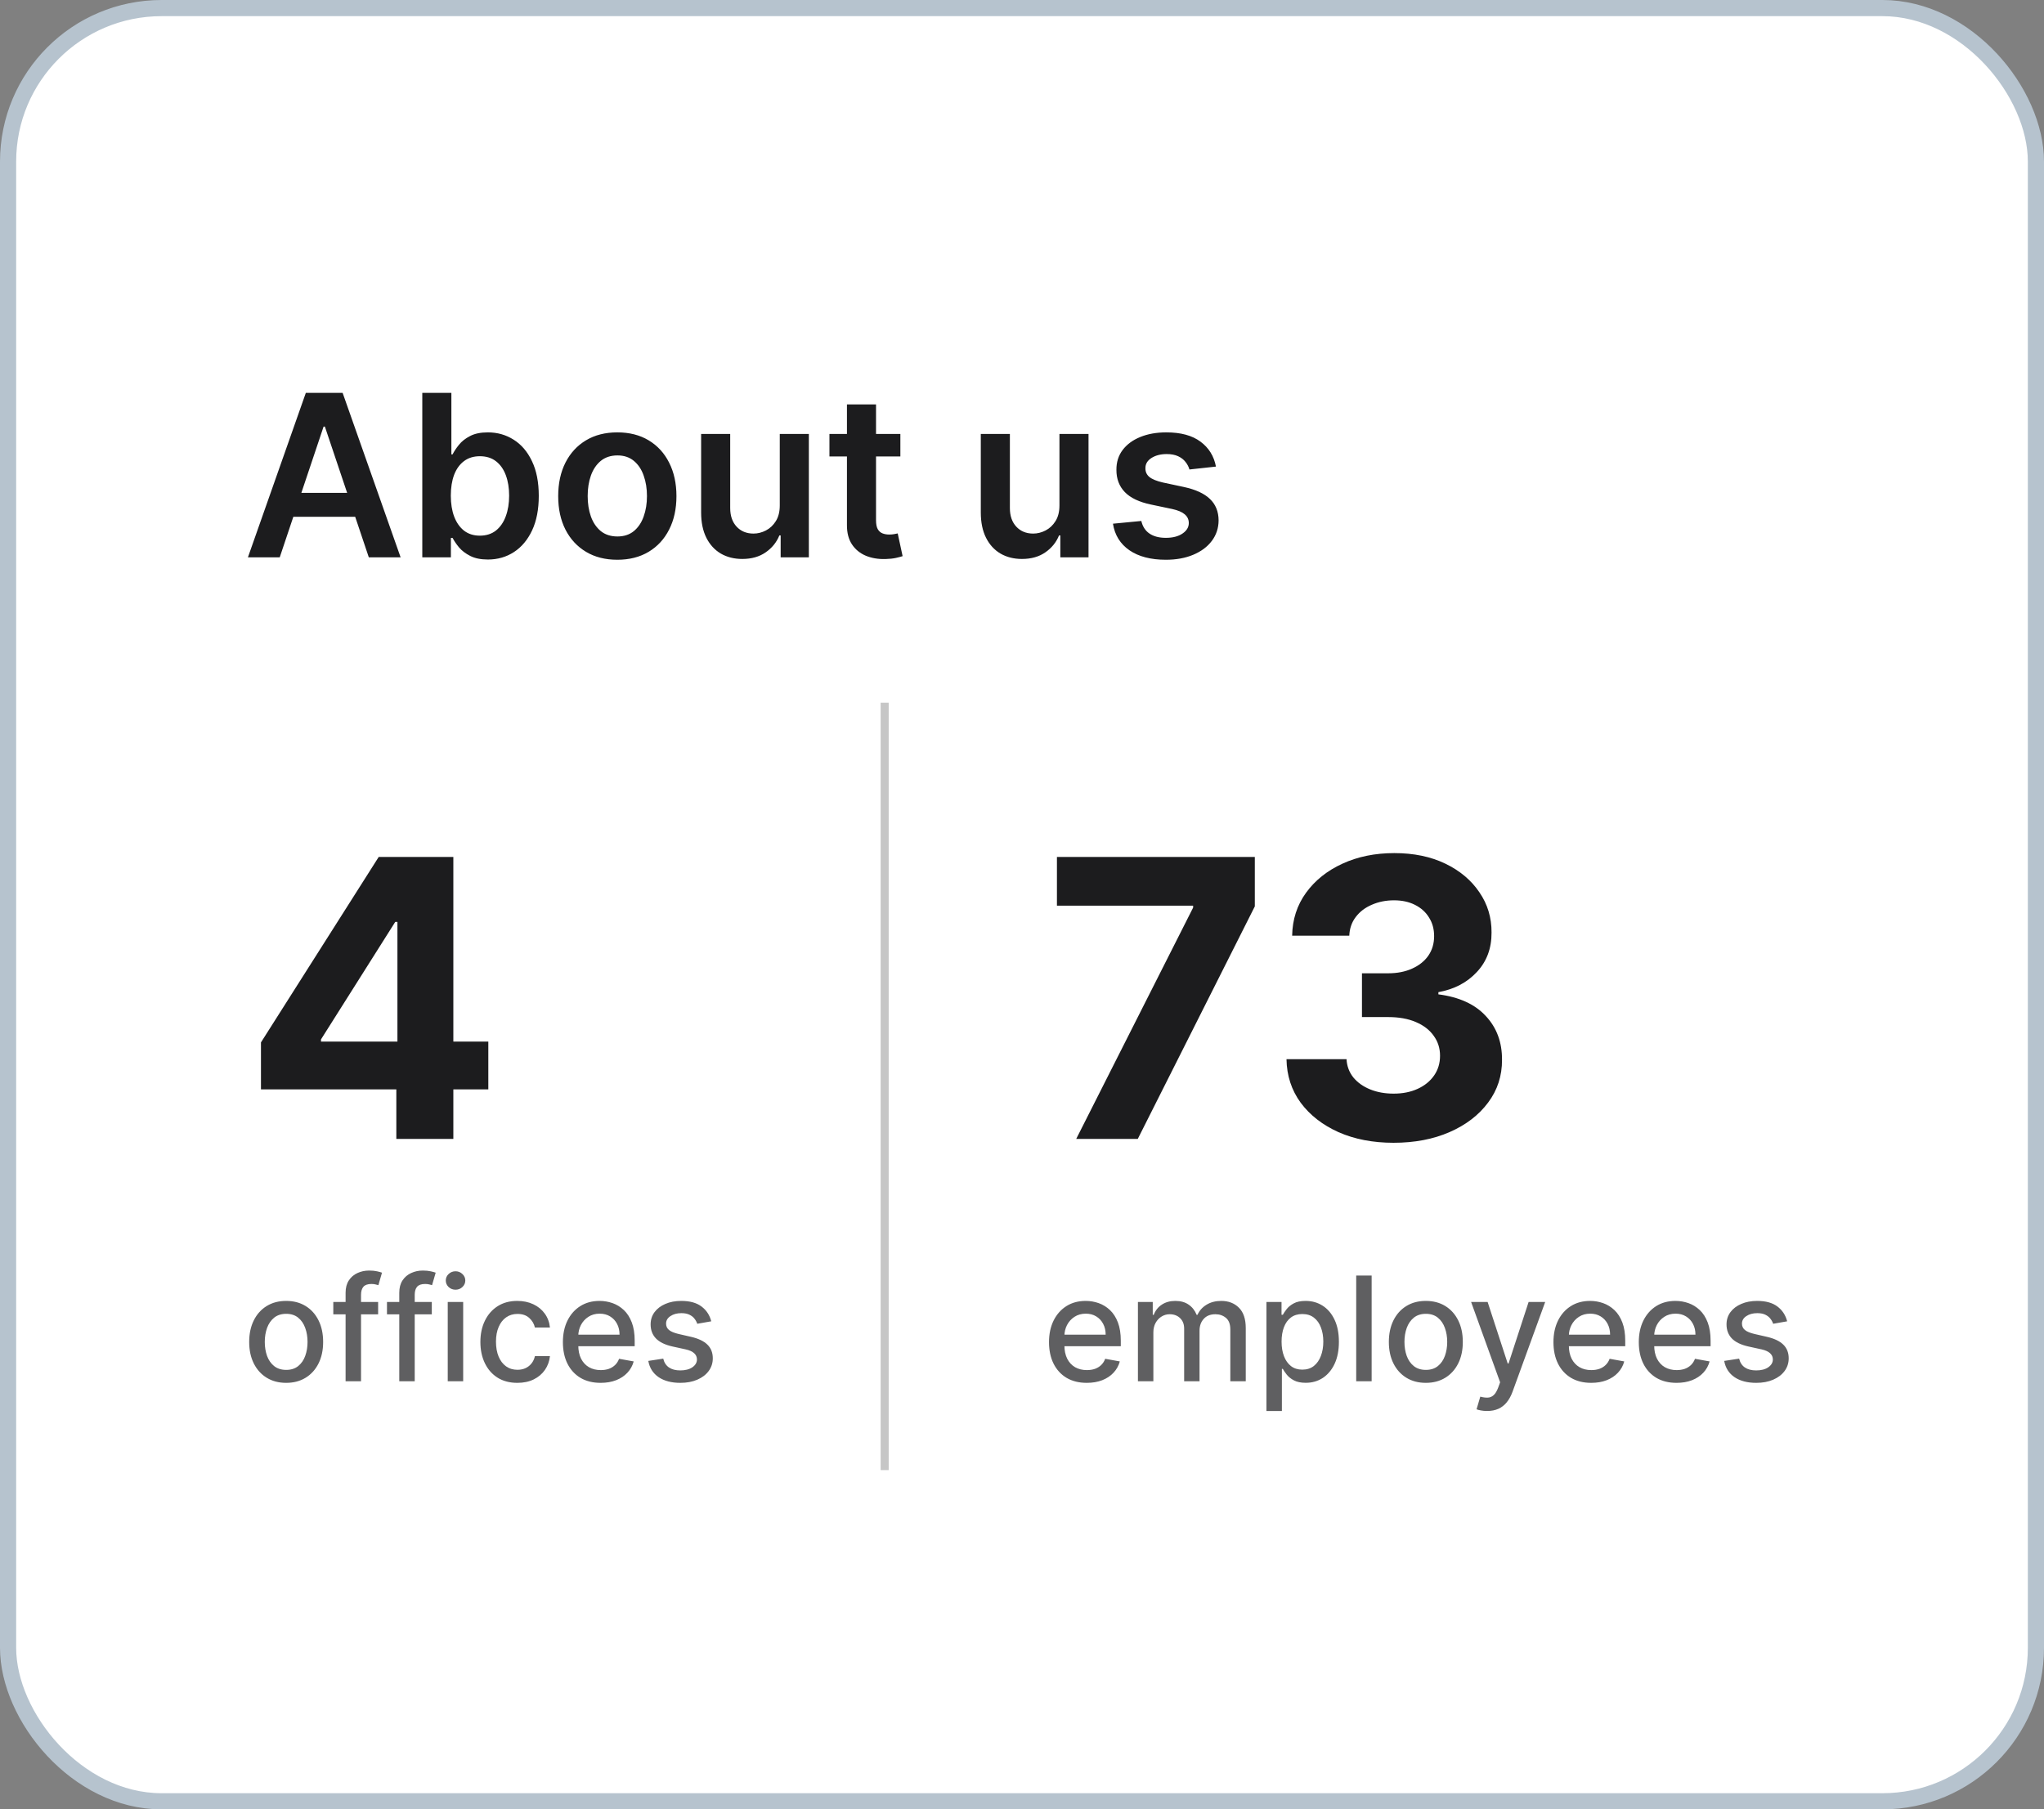<svg width="253" height="224" viewBox="0 0 253 224" fill="none" xmlns="http://www.w3.org/2000/svg">
<rect x="0" y="0" width="253" height="224" fill="#808080" stroke="none"/>
<rect x="1" y="1" width="251" height="222" rx="19" fill="white" stroke="#B6C3CE" stroke-width="2"/>
<path d="M34.624 69H30.686L37.855 48.636H42.409L49.588 69H45.651L40.212 52.812H40.053L34.624 69ZM34.753 61.016H45.492V63.979H34.753V61.016ZM52.27 69V48.636H55.87V56.253H56.019C56.204 55.882 56.466 55.487 56.804 55.07C57.142 54.645 57.6 54.284 58.176 53.986C58.753 53.681 59.489 53.528 60.384 53.528C61.564 53.528 62.628 53.83 63.576 54.433C64.53 55.03 65.286 55.915 65.843 57.088C66.406 58.255 66.688 59.687 66.688 61.383C66.688 63.061 66.413 64.486 65.863 65.659C65.312 66.832 64.563 67.727 63.615 68.344C62.667 68.96 61.594 69.269 60.394 69.269C59.519 69.269 58.793 69.123 58.216 68.831C57.64 68.539 57.175 68.188 56.824 67.777C56.48 67.359 56.211 66.965 56.019 66.594H55.81V69H52.27ZM55.8 61.364C55.8 62.351 55.939 63.216 56.218 63.959C56.503 64.701 56.91 65.281 57.441 65.699C57.978 66.11 58.627 66.315 59.39 66.315C60.185 66.315 60.851 66.103 61.388 65.679C61.925 65.248 62.329 64.662 62.601 63.919C62.88 63.17 63.019 62.318 63.019 61.364C63.019 60.416 62.883 59.574 62.611 58.838C62.339 58.102 61.935 57.526 61.398 57.108C60.861 56.69 60.192 56.481 59.39 56.481C58.621 56.481 57.968 56.684 57.431 57.088C56.894 57.492 56.486 58.059 56.208 58.788C55.936 59.517 55.8 60.376 55.8 61.364ZM76.41 69.298C74.918 69.298 73.626 68.97 72.532 68.314C71.438 67.658 70.59 66.74 69.987 65.56C69.39 64.38 69.092 63.001 69.092 61.423C69.092 59.846 69.39 58.464 69.987 57.277C70.59 56.09 71.438 55.169 72.532 54.513C73.626 53.856 74.918 53.528 76.41 53.528C77.901 53.528 79.194 53.856 80.288 54.513C81.381 55.169 82.227 56.09 82.823 57.277C83.426 58.464 83.728 59.846 83.728 61.423C83.728 63.001 83.426 64.38 82.823 65.56C82.227 66.74 81.381 67.658 80.288 68.314C79.194 68.97 77.901 69.298 76.41 69.298ZM76.43 66.415C77.238 66.415 77.915 66.193 78.458 65.749C79.002 65.298 79.406 64.695 79.671 63.939C79.943 63.183 80.079 62.341 80.079 61.413C80.079 60.479 79.943 59.633 79.671 58.878C79.406 58.115 79.002 57.509 78.458 57.058C77.915 56.608 77.238 56.382 76.43 56.382C75.601 56.382 74.912 56.608 74.362 57.058C73.818 57.509 73.41 58.115 73.138 58.878C72.873 59.633 72.741 60.479 72.741 61.413C72.741 62.341 72.873 63.183 73.138 63.939C73.41 64.695 73.818 65.298 74.362 65.749C74.912 66.193 75.601 66.415 76.43 66.415ZM96.517 62.577V53.727H100.117V69H96.627V66.285H96.468C96.123 67.141 95.556 67.84 94.767 68.383C93.985 68.927 93.021 69.199 91.874 69.199C90.873 69.199 89.988 68.977 89.219 68.533C88.457 68.082 87.86 67.429 87.429 66.574C86.999 65.712 86.783 64.671 86.783 63.452V53.727H90.382V62.895C90.382 63.863 90.648 64.632 91.178 65.202C91.708 65.772 92.404 66.057 93.266 66.057C93.796 66.057 94.31 65.928 94.807 65.669C95.304 65.41 95.712 65.026 96.03 64.516C96.355 63.999 96.517 63.352 96.517 62.577ZM111.445 53.727V56.511H102.665V53.727H111.445ZM104.832 50.068H108.432V64.406C108.432 64.89 108.505 65.261 108.651 65.52C108.803 65.772 109.002 65.944 109.247 66.037C109.492 66.13 109.764 66.176 110.062 66.176C110.288 66.176 110.493 66.16 110.679 66.126C110.871 66.093 111.017 66.063 111.116 66.037L111.723 68.851C111.531 68.917 111.256 68.99 110.898 69.07C110.546 69.149 110.116 69.195 109.605 69.209C108.704 69.235 107.892 69.099 107.169 68.801C106.446 68.496 105.873 68.026 105.449 67.389C105.031 66.753 104.826 65.957 104.832 65.003V50.068ZM131.135 62.577V53.727H134.734V69H131.244V66.285H131.085C130.74 67.141 130.173 67.84 129.385 68.383C128.602 68.927 127.638 69.199 126.491 69.199C125.49 69.199 124.605 68.977 123.836 68.533C123.074 68.082 122.477 67.429 122.047 66.574C121.616 65.712 121.4 64.671 121.4 63.452V53.727H125V62.895C125 63.863 125.265 64.632 125.795 65.202C126.325 65.772 127.021 66.057 127.883 66.057C128.413 66.057 128.927 65.928 129.424 65.669C129.922 65.41 130.329 65.026 130.647 64.516C130.972 63.999 131.135 63.352 131.135 62.577ZM150.506 57.764L147.225 58.122C147.132 57.791 146.97 57.479 146.738 57.188C146.513 56.896 146.208 56.66 145.823 56.481C145.439 56.303 144.968 56.213 144.411 56.213C143.662 56.213 143.032 56.376 142.522 56.7C142.018 57.025 141.77 57.446 141.776 57.963C141.77 58.407 141.932 58.769 142.263 59.047C142.602 59.325 143.158 59.554 143.934 59.733L146.539 60.29C147.984 60.601 149.058 61.095 149.761 61.771C150.47 62.447 150.828 63.332 150.835 64.426C150.828 65.387 150.546 66.236 149.989 66.972C149.439 67.701 148.674 68.271 147.692 68.682C146.711 69.093 145.585 69.298 144.312 69.298C142.442 69.298 140.938 68.907 139.798 68.125C138.657 67.336 137.978 66.239 137.759 64.834L141.269 64.496C141.428 65.185 141.766 65.706 142.283 66.057C142.8 66.408 143.473 66.584 144.302 66.584C145.157 66.584 145.843 66.408 146.36 66.057C146.884 65.706 147.146 65.271 147.146 64.754C147.146 64.317 146.977 63.956 146.638 63.67C146.307 63.385 145.79 63.167 145.087 63.014L142.482 62.467C141.017 62.162 139.933 61.649 139.231 60.926C138.528 60.197 138.18 59.276 138.187 58.162C138.18 57.221 138.435 56.405 138.952 55.716C139.476 55.02 140.202 54.483 141.13 54.105C142.065 53.721 143.142 53.528 144.362 53.528C146.151 53.528 147.56 53.91 148.587 54.672C149.621 55.434 150.261 56.465 150.506 57.764Z" fill="#1C1C1E"/>
<path d="M32.301 134.864V129.051L46.875 106.091H51.886V114.136H48.92L39.733 128.676V128.949H60.443V134.864H32.301ZM49.057 141V133.091L49.193 130.517V106.091H56.114V141H49.057Z" fill="#1C1C1E"/>
<path opacity="0.7" d="M35.42 171.198C34.5 171.198 33.697 170.987 33.011 170.565C32.325 170.143 31.792 169.553 31.413 168.795C31.033 168.036 30.844 167.15 30.844 166.136C30.844 165.117 31.033 164.227 31.413 163.464C31.792 162.701 32.325 162.109 33.011 161.687C33.697 161.265 34.5 161.054 35.42 161.054C36.341 161.054 37.144 161.265 37.83 161.687C38.516 162.109 39.049 162.701 39.428 163.464C39.807 164.227 39.997 165.117 39.997 166.136C39.997 167.15 39.807 168.036 39.428 168.795C39.049 169.553 38.516 170.143 37.83 170.565C37.144 170.987 36.341 171.198 35.42 171.198ZM35.427 169.594C36.023 169.594 36.518 169.436 36.91 169.121C37.302 168.805 37.592 168.386 37.779 167.862C37.971 167.337 38.067 166.76 38.067 166.129C38.067 165.503 37.971 164.928 37.779 164.403C37.592 163.875 37.302 163.451 36.91 163.131C36.518 162.812 36.023 162.652 35.427 162.652C34.826 162.652 34.327 162.812 33.931 163.131C33.539 163.451 33.247 163.875 33.055 164.403C32.868 164.928 32.774 165.503 32.774 166.129C32.774 166.76 32.868 167.337 33.055 167.862C33.247 168.386 33.539 168.805 33.931 169.121C34.327 169.436 34.826 169.594 35.427 169.594ZM46.803 161.182V162.716H41.255V161.182H46.803ZM42.776 171V160.044C42.776 159.43 42.91 158.921 43.179 158.516C43.447 158.107 43.803 157.803 44.246 157.602C44.69 157.398 45.171 157.295 45.691 157.295C46.074 157.295 46.403 157.327 46.675 157.391C46.948 157.451 47.15 157.506 47.282 157.558L46.835 159.104C46.746 159.079 46.63 159.049 46.49 159.015C46.349 158.977 46.179 158.957 45.978 158.957C45.514 158.957 45.182 159.072 44.981 159.303C44.785 159.533 44.687 159.865 44.687 160.3V171H42.776ZM53.448 161.182V162.716H47.899V161.182H53.448ZM49.421 171V160.044C49.421 159.43 49.555 158.921 49.823 158.516C50.092 158.107 50.448 157.803 50.891 157.602C51.334 157.398 51.816 157.295 52.335 157.295C52.719 157.295 53.047 157.327 53.32 157.391C53.593 157.451 53.795 157.506 53.927 157.558L53.48 159.104C53.39 159.079 53.275 159.049 53.134 159.015C52.994 158.977 52.823 158.957 52.623 158.957C52.159 158.957 51.826 159.072 51.626 159.303C51.43 159.533 51.332 159.865 51.332 160.3V171H49.421ZM55.42 171V161.182H57.331V171H55.42ZM56.385 159.667C56.052 159.667 55.767 159.556 55.528 159.335C55.294 159.109 55.177 158.84 55.177 158.529C55.177 158.214 55.294 157.945 55.528 157.724C55.767 157.498 56.052 157.385 56.385 157.385C56.717 157.385 57.001 157.498 57.235 157.724C57.474 157.945 57.593 158.214 57.593 158.529C57.593 158.84 57.474 159.109 57.235 159.335C57.001 159.556 56.717 159.667 56.385 159.667ZM64.038 171.198C63.087 171.198 62.269 170.983 61.583 170.553C60.901 170.118 60.377 169.519 60.011 168.756C59.644 167.994 59.461 167.12 59.461 166.136C59.461 165.138 59.648 164.259 60.023 163.496C60.398 162.729 60.927 162.13 61.609 161.7C62.291 161.269 63.094 161.054 64.019 161.054C64.764 161.054 65.429 161.192 66.013 161.469C66.597 161.742 67.067 162.126 67.425 162.62C67.788 163.114 68.003 163.692 68.071 164.352H66.211C66.109 163.892 65.874 163.496 65.508 163.163C65.146 162.831 64.66 162.665 64.05 162.665C63.518 162.665 63.051 162.805 62.651 163.087C62.254 163.364 61.945 163.76 61.724 164.276C61.502 164.787 61.391 165.392 61.391 166.091C61.391 166.807 61.5 167.425 61.717 167.945C61.935 168.464 62.242 168.867 62.638 169.153C63.038 169.438 63.509 169.581 64.05 169.581C64.413 169.581 64.741 169.515 65.035 169.383C65.333 169.246 65.582 169.053 65.783 168.801C65.987 168.55 66.13 168.247 66.211 167.893H68.071C68.003 168.528 67.796 169.095 67.451 169.594C67.106 170.092 66.644 170.484 66.064 170.77C65.489 171.055 64.813 171.198 64.038 171.198ZM74.346 171.198C73.379 171.198 72.546 170.991 71.847 170.578C71.153 170.161 70.616 169.575 70.236 168.82C69.861 168.062 69.674 167.173 69.674 166.155C69.674 165.149 69.861 164.263 70.236 163.496C70.616 162.729 71.144 162.13 71.822 161.7C72.503 161.269 73.3 161.054 74.212 161.054C74.766 161.054 75.303 161.146 75.823 161.329C76.343 161.512 76.809 161.8 77.223 162.192C77.636 162.584 77.962 163.093 78.201 163.719C78.439 164.342 78.559 165.098 78.559 165.989V166.666H70.754V165.234H76.686C76.686 164.732 76.584 164.286 76.379 163.898C76.174 163.506 75.887 163.197 75.516 162.972C75.15 162.746 74.719 162.633 74.225 162.633C73.688 162.633 73.219 162.765 72.819 163.029C72.422 163.289 72.116 163.63 71.898 164.052C71.685 164.469 71.579 164.923 71.579 165.413V166.532C71.579 167.188 71.694 167.746 71.924 168.207C72.158 168.667 72.484 169.018 72.902 169.261C73.319 169.5 73.807 169.619 74.366 169.619C74.728 169.619 75.058 169.568 75.356 169.466C75.655 169.359 75.912 169.202 76.13 168.993C76.347 168.784 76.513 168.526 76.628 168.219L78.437 168.545C78.292 169.078 78.032 169.545 77.657 169.945C77.287 170.342 76.82 170.651 76.258 170.872C75.699 171.089 75.062 171.198 74.346 171.198ZM88.037 163.579L86.304 163.886C86.232 163.664 86.117 163.453 85.959 163.253C85.806 163.053 85.597 162.888 85.333 162.761C85.069 162.633 84.738 162.569 84.342 162.569C83.801 162.569 83.349 162.69 82.987 162.933C82.625 163.172 82.444 163.481 82.444 163.86C82.444 164.188 82.565 164.452 82.808 164.653C83.051 164.853 83.443 165.017 83.984 165.145L85.544 165.503C86.447 165.712 87.12 166.033 87.564 166.468C88.007 166.903 88.228 167.467 88.228 168.162C88.228 168.75 88.058 169.274 87.717 169.734C87.38 170.19 86.909 170.548 86.304 170.808C85.704 171.068 85.007 171.198 84.214 171.198C83.115 171.198 82.218 170.964 81.523 170.495C80.829 170.022 80.402 169.351 80.245 168.482L82.092 168.2C82.207 168.682 82.444 169.046 82.802 169.293C83.159 169.536 83.626 169.658 84.201 169.658C84.828 169.658 85.329 169.528 85.704 169.268C86.079 169.004 86.266 168.682 86.266 168.303C86.266 167.996 86.151 167.738 85.921 167.529C85.695 167.32 85.348 167.163 84.879 167.056L83.217 166.692C82.301 166.483 81.623 166.151 81.184 165.695C80.75 165.239 80.532 164.661 80.532 163.962C80.532 163.383 80.694 162.876 81.018 162.441C81.342 162.006 81.789 161.668 82.36 161.425C82.931 161.178 83.586 161.054 84.323 161.054C85.384 161.054 86.219 161.284 86.829 161.744C87.438 162.2 87.841 162.812 88.037 163.579Z" fill="#1C1C1E"/>
<path opacity="0.7" d="M134.516 171.198C133.549 171.198 132.716 170.991 132.017 170.578C131.322 170.161 130.786 169.575 130.406 168.82C130.031 168.062 129.844 167.173 129.844 166.155C129.844 165.149 130.031 164.263 130.406 163.496C130.786 162.729 131.314 162.13 131.991 161.7C132.673 161.269 133.47 161.054 134.382 161.054C134.936 161.054 135.473 161.146 135.993 161.329C136.513 161.512 136.979 161.8 137.393 162.192C137.806 162.584 138.132 163.093 138.371 163.719C138.609 164.342 138.729 165.098 138.729 165.989V166.666H130.924V165.234H136.856C136.856 164.732 136.754 164.286 136.549 163.898C136.344 163.506 136.057 163.197 135.686 162.972C135.32 162.746 134.889 162.633 134.395 162.633C133.858 162.633 133.389 162.765 132.989 163.029C132.592 163.289 132.286 163.63 132.068 164.052C131.855 164.469 131.749 164.923 131.749 165.413V166.532C131.749 167.188 131.864 167.746 132.094 168.207C132.328 168.667 132.654 169.018 133.072 169.261C133.489 169.5 133.977 169.619 134.536 169.619C134.898 169.619 135.228 169.568 135.526 169.466C135.825 169.359 136.082 169.202 136.3 168.993C136.517 168.784 136.683 168.526 136.798 168.219L138.607 168.545C138.462 169.078 138.202 169.545 137.827 169.945C137.457 170.342 136.99 170.651 136.428 170.872C135.869 171.089 135.232 171.198 134.516 171.198ZM140.849 171V161.182H142.684V162.78H142.805C143.01 162.239 143.344 161.817 143.809 161.514C144.273 161.207 144.829 161.054 145.477 161.054C146.133 161.054 146.683 161.207 147.126 161.514C147.574 161.821 147.904 162.243 148.117 162.78H148.219C148.454 162.256 148.827 161.838 149.338 161.527C149.849 161.212 150.459 161.054 151.166 161.054C152.057 161.054 152.783 161.333 153.346 161.891C153.912 162.45 154.196 163.291 154.196 164.416V171H152.285V164.595C152.285 163.93 152.104 163.449 151.741 163.151C151.379 162.852 150.947 162.703 150.444 162.703C149.822 162.703 149.338 162.895 148.993 163.278C148.648 163.658 148.475 164.146 148.475 164.742V171H146.57V164.474C146.57 163.941 146.404 163.513 146.072 163.189C145.739 162.865 145.307 162.703 144.774 162.703C144.412 162.703 144.077 162.799 143.77 162.991C143.468 163.178 143.223 163.44 143.035 163.777C142.852 164.114 142.76 164.504 142.76 164.947V171H140.849ZM156.757 174.682V161.182H158.624V162.773H158.784C158.895 162.569 159.054 162.332 159.263 162.064C159.472 161.795 159.762 161.561 160.132 161.361C160.503 161.156 160.993 161.054 161.603 161.054C162.395 161.054 163.103 161.254 163.725 161.655C164.347 162.055 164.835 162.633 165.189 163.387C165.547 164.141 165.725 165.049 165.725 166.11C165.725 167.171 165.549 168.081 165.195 168.839C164.841 169.594 164.355 170.175 163.738 170.585C163.12 170.989 162.414 171.192 161.622 171.192C161.025 171.192 160.537 171.092 160.158 170.891C159.783 170.691 159.489 170.457 159.276 170.188C159.063 169.92 158.899 169.681 158.784 169.472H158.669V174.682H156.757ZM158.63 166.091C158.63 166.781 158.73 167.386 158.931 167.906C159.131 168.426 159.421 168.833 159.8 169.127C160.179 169.417 160.644 169.562 161.194 169.562C161.765 169.562 162.242 169.411 162.625 169.108C163.009 168.801 163.299 168.386 163.495 167.862C163.695 167.337 163.795 166.747 163.795 166.091C163.795 165.443 163.697 164.862 163.501 164.346C163.309 163.83 163.02 163.423 162.632 163.125C162.248 162.827 161.769 162.678 161.194 162.678C160.64 162.678 160.171 162.82 159.787 163.106C159.408 163.391 159.12 163.79 158.924 164.301C158.728 164.812 158.63 165.409 158.63 166.091ZM169.778 157.909V171H167.867V157.909H169.778ZM176.485 171.198C175.564 171.198 174.761 170.987 174.075 170.565C173.389 170.143 172.856 169.553 172.477 168.795C172.098 168.036 171.908 167.15 171.908 166.136C171.908 165.117 172.098 164.227 172.477 163.464C172.856 162.701 173.389 162.109 174.075 161.687C174.761 161.265 175.564 161.054 176.485 161.054C177.405 161.054 178.209 161.265 178.895 161.687C179.581 162.109 180.113 162.701 180.493 163.464C180.872 164.227 181.062 165.117 181.062 166.136C181.062 167.15 180.872 168.036 180.493 168.795C180.113 169.553 179.581 170.143 178.895 170.565C178.209 170.987 177.405 171.198 176.485 171.198ZM176.491 169.594C177.088 169.594 177.582 169.436 177.974 169.121C178.366 168.805 178.656 168.386 178.844 167.862C179.035 167.337 179.131 166.76 179.131 166.129C179.131 165.503 179.035 164.928 178.844 164.403C178.656 163.875 178.366 163.451 177.974 163.131C177.582 162.812 177.088 162.652 176.491 162.652C175.89 162.652 175.392 162.812 174.996 163.131C174.604 163.451 174.312 163.875 174.12 164.403C173.932 164.928 173.839 165.503 173.839 166.129C173.839 166.76 173.932 167.337 174.12 167.862C174.312 168.386 174.604 168.805 174.996 169.121C175.392 169.436 175.89 169.594 176.491 169.594ZM184.069 174.682C183.784 174.682 183.524 174.658 183.289 174.612C183.055 174.569 182.88 174.522 182.765 174.471L183.225 172.905C183.575 172.999 183.886 173.039 184.159 173.026C184.431 173.013 184.672 172.911 184.881 172.719C185.094 172.528 185.281 172.214 185.443 171.78L185.68 171.128L182.088 161.182H184.133L186.619 168.801H186.722L189.208 161.182H191.26L187.214 172.31C187.026 172.822 186.788 173.254 186.498 173.608C186.208 173.966 185.863 174.234 185.463 174.413C185.062 174.592 184.597 174.682 184.069 174.682ZM196.954 171.198C195.987 171.198 195.153 170.991 194.455 170.578C193.76 170.161 193.223 169.575 192.844 168.82C192.469 168.062 192.281 167.173 192.281 166.155C192.281 165.149 192.469 164.263 192.844 163.496C193.223 162.729 193.751 162.13 194.429 161.7C195.111 161.269 195.908 161.054 196.82 161.054C197.374 161.054 197.911 161.146 198.43 161.329C198.95 161.512 199.417 161.8 199.83 162.192C200.244 162.584 200.57 163.093 200.808 163.719C201.047 164.342 201.166 165.098 201.166 165.989V166.666H193.362V165.234H199.293C199.293 164.732 199.191 164.286 198.987 163.898C198.782 163.506 198.494 163.197 198.124 162.972C197.757 162.746 197.327 162.633 196.832 162.633C196.295 162.633 195.827 162.765 195.426 163.029C195.03 163.289 194.723 163.63 194.506 164.052C194.293 164.469 194.186 164.923 194.186 165.413V166.532C194.186 167.188 194.301 167.746 194.531 168.207C194.766 168.667 195.092 169.018 195.509 169.261C195.927 169.5 196.415 169.619 196.973 169.619C197.335 169.619 197.665 169.568 197.964 169.466C198.262 169.359 198.52 169.202 198.737 168.993C198.955 168.784 199.121 168.526 199.236 168.219L201.045 168.545C200.9 169.078 200.64 169.545 200.265 169.945C199.894 170.342 199.428 170.651 198.865 170.872C198.307 171.089 197.67 171.198 196.954 171.198ZM207.518 171.198C206.551 171.198 205.718 170.991 205.019 170.578C204.324 170.161 203.787 169.575 203.408 168.82C203.033 168.062 202.846 167.173 202.846 166.155C202.846 165.149 203.033 164.263 203.408 163.496C203.787 162.729 204.316 162.13 204.993 161.7C205.675 161.269 206.472 161.054 207.384 161.054C207.938 161.054 208.475 161.146 208.995 161.329C209.515 161.512 209.981 161.8 210.395 162.192C210.808 162.584 211.134 163.093 211.373 163.719C211.611 164.342 211.731 165.098 211.731 165.989V166.666H203.926V165.234H209.858C209.858 164.732 209.756 164.286 209.551 163.898C209.346 163.506 209.059 163.197 208.688 162.972C208.322 162.746 207.891 162.633 207.397 162.633C206.86 162.633 206.391 162.765 205.991 163.029C205.594 163.289 205.287 163.63 205.07 164.052C204.857 164.469 204.751 164.923 204.751 165.413V166.532C204.751 167.188 204.866 167.746 205.096 168.207C205.33 168.667 205.656 169.018 206.074 169.261C206.491 169.5 206.979 169.619 207.537 169.619C207.9 169.619 208.23 169.568 208.528 169.466C208.827 169.359 209.084 169.202 209.302 168.993C209.519 168.784 209.685 168.526 209.8 168.219L211.609 168.545C211.464 169.078 211.204 169.545 210.829 169.945C210.459 170.342 209.992 170.651 209.43 170.872C208.871 171.089 208.234 171.198 207.518 171.198ZM221.208 163.579L219.476 163.886C219.404 163.664 219.289 163.453 219.131 163.253C218.978 163.053 218.769 162.888 218.505 162.761C218.24 162.633 217.91 162.569 217.514 162.569C216.973 162.569 216.521 162.69 216.159 162.933C215.797 163.172 215.615 163.481 215.615 163.86C215.615 164.188 215.737 164.452 215.98 164.653C216.223 164.853 216.615 165.017 217.156 165.145L218.716 165.503C219.619 165.712 220.292 166.033 220.735 166.468C221.179 166.903 221.4 167.467 221.4 168.162C221.4 168.75 221.23 169.274 220.889 169.734C220.552 170.19 220.081 170.548 219.476 170.808C218.875 171.068 218.179 171.198 217.386 171.198C216.287 171.198 215.39 170.964 214.695 170.495C214 170.022 213.574 169.351 213.417 168.482L215.264 168.2C215.379 168.682 215.615 169.046 215.973 169.293C216.331 169.536 216.798 169.658 217.373 169.658C218 169.658 218.5 169.528 218.875 169.268C219.25 169.004 219.438 168.682 219.438 168.303C219.438 167.996 219.323 167.738 219.093 167.529C218.867 167.32 218.52 167.163 218.051 167.056L216.389 166.692C215.473 166.483 214.795 166.151 214.356 165.695C213.922 165.239 213.704 164.661 213.704 163.962C213.704 163.383 213.866 162.876 214.19 162.441C214.514 162.006 214.961 161.668 215.532 161.425C216.103 161.178 216.757 161.054 217.495 161.054C218.556 161.054 219.391 161.284 220 161.744C220.61 162.2 221.012 162.812 221.208 163.579Z" fill="#1C1C1E"/>
<path d="M133.21 141L147.682 112.364V112.125H130.824V106.091H155.318V112.21L140.83 141H133.21ZM172.483 141.477C169.938 141.477 167.67 141.04 165.682 140.165C163.705 139.278 162.142 138.062 160.994 136.517C159.858 134.96 159.273 133.165 159.239 131.131H166.67C166.716 131.983 166.994 132.733 167.506 133.381C168.028 134.017 168.722 134.511 169.585 134.864C170.449 135.216 171.42 135.392 172.5 135.392C173.625 135.392 174.619 135.193 175.483 134.795C176.347 134.398 177.023 133.847 177.511 133.142C178 132.437 178.244 131.625 178.244 130.705C178.244 129.773 177.983 128.949 177.46 128.233C176.949 127.506 176.21 126.937 175.244 126.528C174.29 126.119 173.153 125.915 171.835 125.915H168.58V120.494H171.835C172.949 120.494 173.932 120.301 174.784 119.915C175.648 119.528 176.318 118.994 176.795 118.312C177.273 117.619 177.511 116.812 177.511 115.892C177.511 115.017 177.301 114.25 176.881 113.591C176.472 112.92 175.892 112.398 175.142 112.023C174.403 111.648 173.54 111.46 172.551 111.46C171.551 111.46 170.636 111.642 169.807 112.006C168.977 112.358 168.312 112.864 167.812 113.523C167.312 114.182 167.045 114.955 167.011 115.841H159.938C159.972 113.83 160.545 112.057 161.659 110.523C162.773 108.989 164.273 107.79 166.159 106.926C168.057 106.051 170.199 105.614 172.585 105.614C174.994 105.614 177.102 106.051 178.909 106.926C180.716 107.801 182.119 108.983 183.119 110.472C184.131 111.949 184.631 113.608 184.619 115.449C184.631 117.403 184.023 119.034 182.795 120.341C181.58 121.648 179.994 122.477 178.04 122.83V123.102C180.608 123.432 182.563 124.324 183.903 125.778C185.256 127.222 185.926 129.028 185.915 131.199C185.926 133.188 185.352 134.955 184.193 136.5C183.045 138.045 181.46 139.261 179.438 140.148C177.415 141.034 175.097 141.477 172.483 141.477Z" fill="#1C1C1E"/>
<rect opacity="0.25" x="109" y="87" width="1" height="95" fill="#1C1C1E"/>
</svg>
